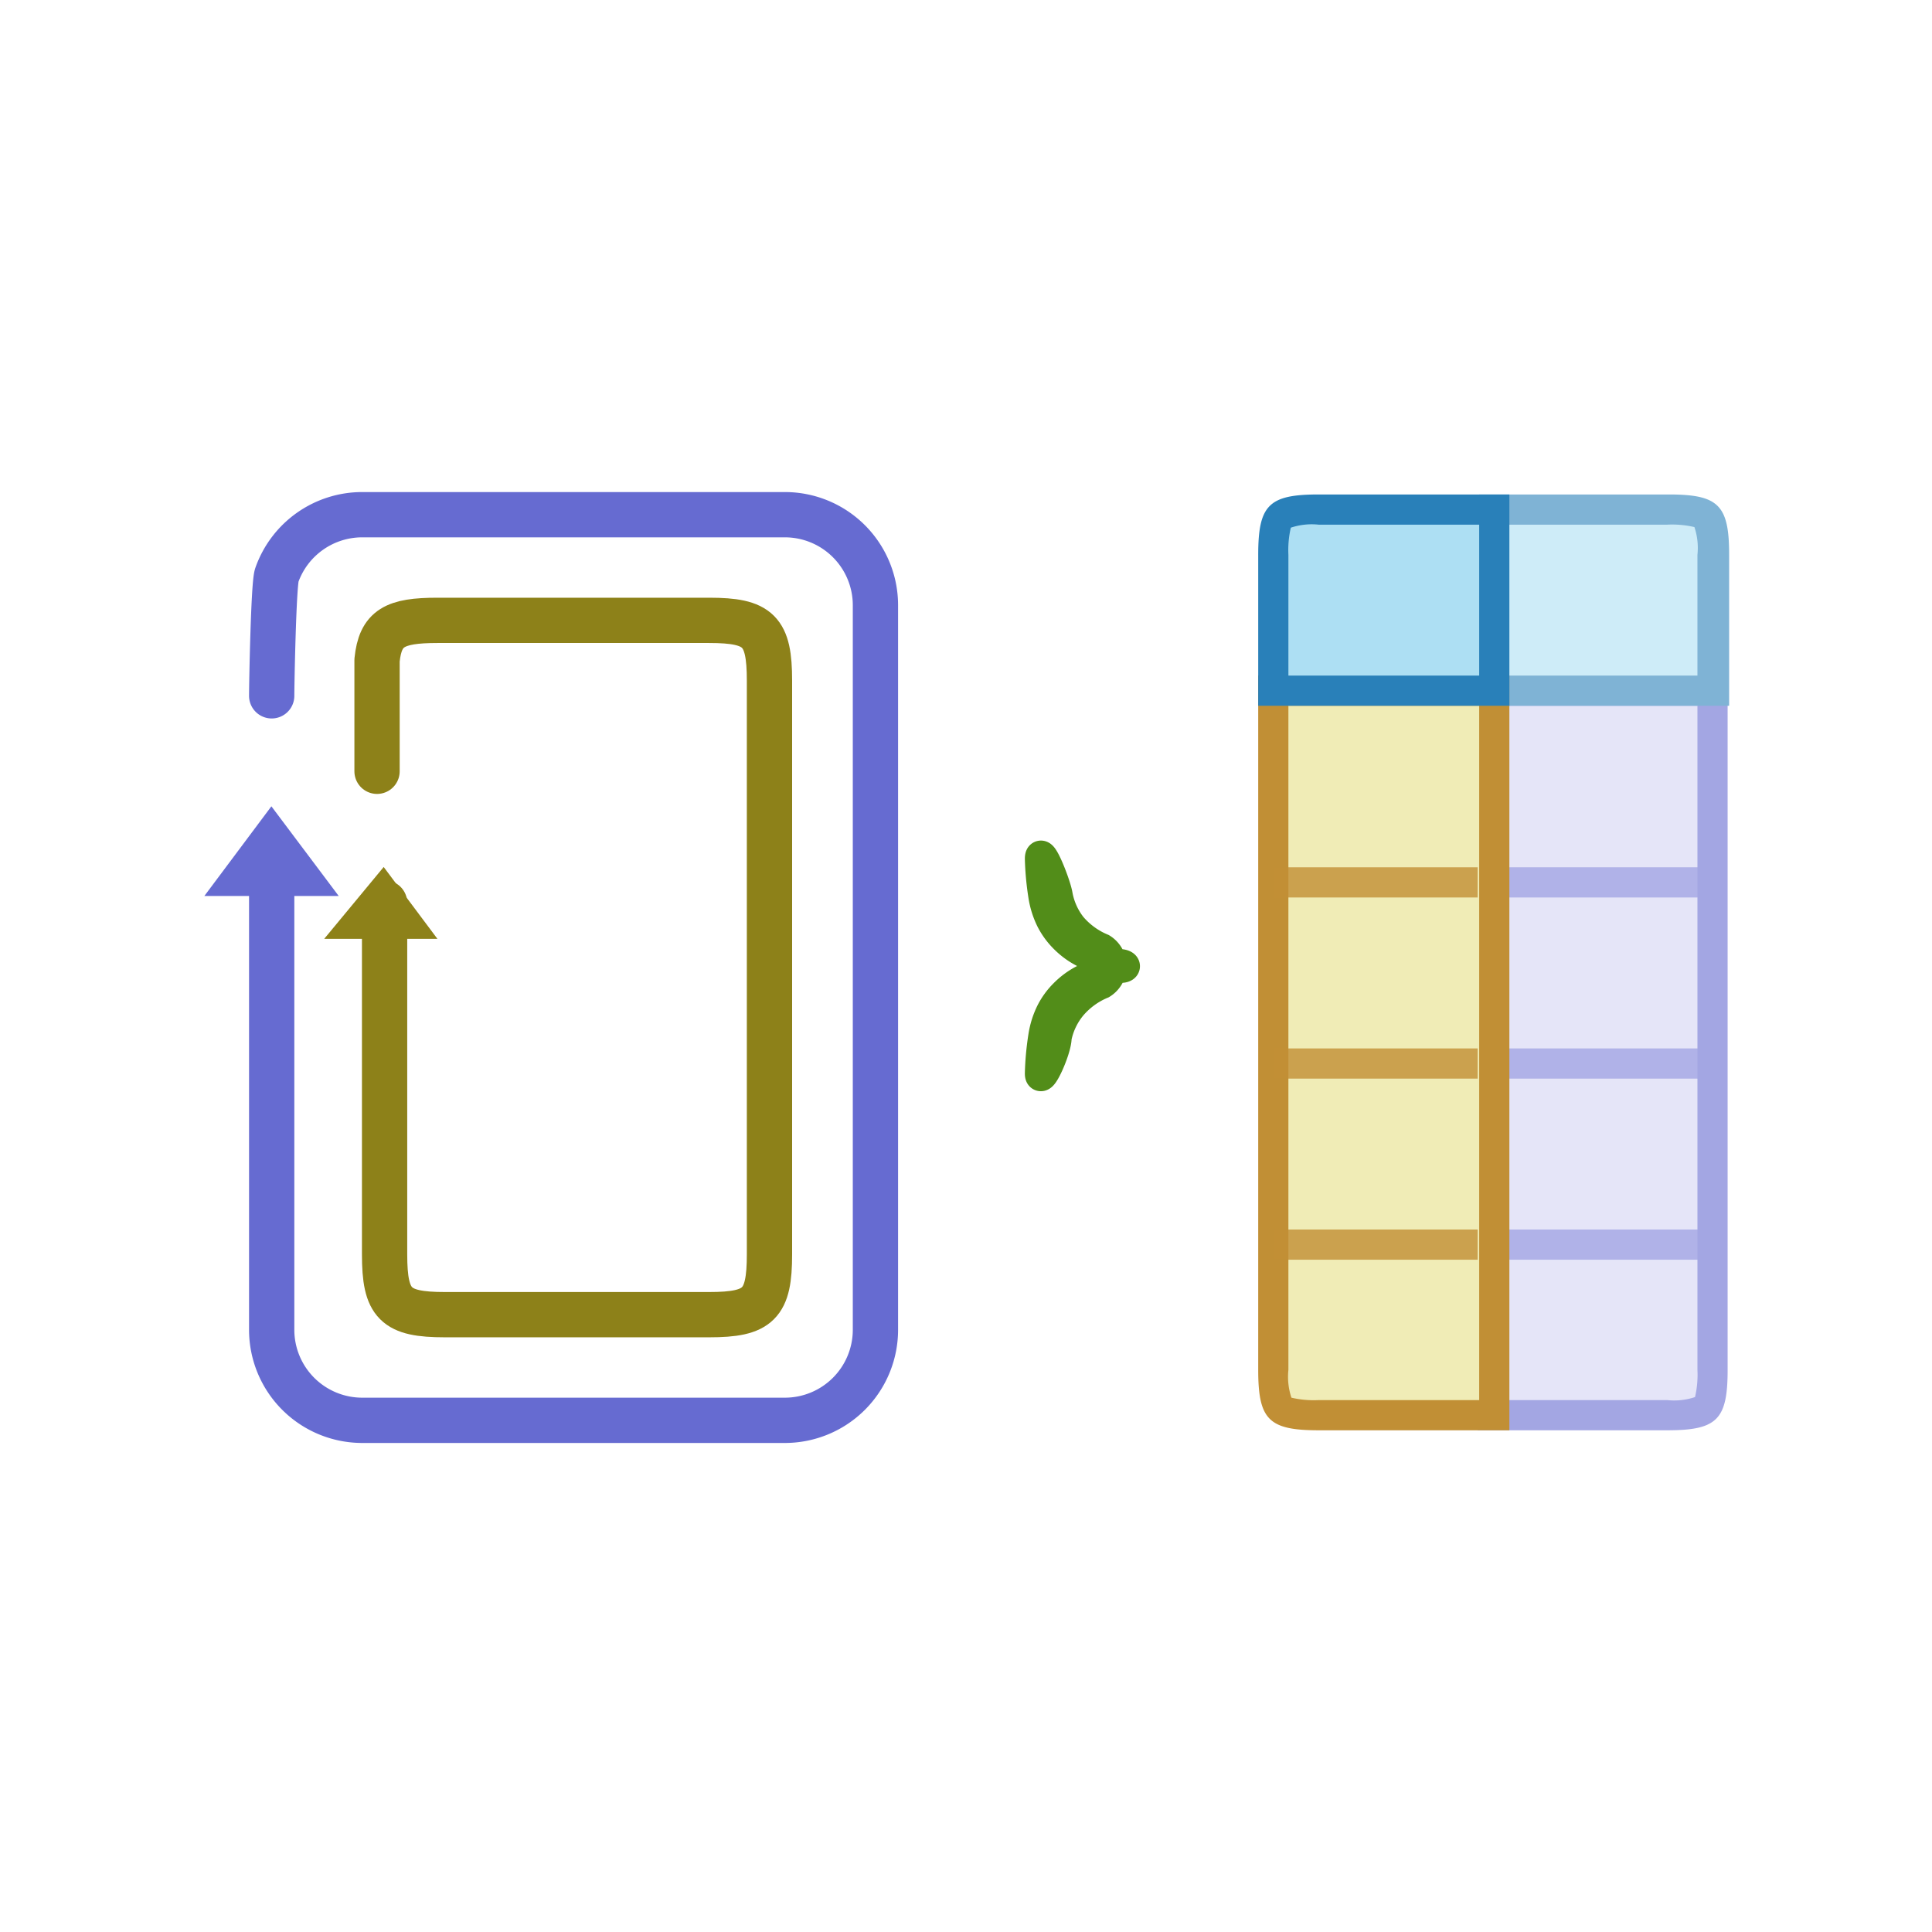 <svg id="_1" data-name="1" xmlns="http://www.w3.org/2000/svg" viewBox="0 0 64 64"><defs><style>.cls-1{opacity:0.6;}.cls-2{fill:#d3d4f3;}.cls-3{fill:#666bd1;}.cls-4{fill:#addff3;}.cls-5{fill:#2980b9;}.cls-11,.cls-12,.cls-6,.cls-9{fill:none;stroke-linejoin:round;}.cls-11,.cls-6{stroke:#666bd1;}.cls-6,.cls-9{opacity:0.8;}.cls-7{fill:#f0ecb6;}.cls-8{fill:#c18f35;}.cls-9{stroke:#c18f35;}.cls-10{fill:#34495e;stroke:#528d19;stroke-miterlimit:10;}.cls-11,.cls-12{stroke-linecap:round;stroke-width:1.5px;}.cls-12{stroke:#8d8119;}.cls-13{fill:#8d8119;}</style></defs><title>ex_nested_loop_semi_join</title><g class="cls-1"><path class="cls-2" d="M49.45,46.88v-24h7.28v22.5c0,1.37-.13,1.5-1.5,1.5Z"/><path class="cls-3" d="M56.23,23.38v22a3.29,3.29,0,0,1-.08.9,2.18,2.18,0,0,1-.92.1H49.95v-23h6.28m1-1H48.95v25h6.28c1.65,0,2-.35,2-2v-23Z"/><path class="cls-4" d="M49.45,22.88v-6h5.78c1.37,0,1.5.13,1.5,1.5v4.5Z"/><path class="cls-5" d="M55.23,17.38a3.25,3.25,0,0,1,.9.08h0a2.18,2.18,0,0,1,.1.92v4H49.95v-5h5.28m0-1H49v7h8.28v-5c0-1.65-.35-2-2-2Z"/><line class="cls-6" x1="49.21" y1="29.23" x2="56.71" y2="29.23"/><line class="cls-6" x1="49.21" y1="35.23" x2="56.71" y2="35.23"/><line class="cls-6" x1="49.21" y1="41.23" x2="56.71" y2="41.23"/></g><path class="cls-7" d="M43.68,46.88c-1.37,0-1.5-.13-1.5-1.5V22.88h7.28v24Z"/><path class="cls-8" d="M49,23.38v23H43.68a3.25,3.25,0,0,1-.9-.08h0a2.18,2.18,0,0,1-.1-.92v-22H49m1-1H41.68v23c0,1.65.35,2,2,2H50v-25Z"/><path class="cls-4" d="M42.18,22.88v-4.5c0-1.37.13-1.5,1.5-1.5h5.78v6Z"/><path class="cls-5" d="M49,17.38v5H42.68v-4a3.29,3.29,0,0,1,.08-.9,2.18,2.18,0,0,1,.92-.1H49m1-1H43.68c-1.65,0-2,.35-2,2v5H50v-7Z"/><line class="cls-9" x1="42.21" y1="29.23" x2="48.95" y2="29.23"/><line class="cls-9" x1="42.21" y1="35.23" x2="48.95" y2="35.23"/><line class="cls-9" x1="42.21" y1="41.23" x2="48.95" y2="41.23"/><path class="cls-10" d="M34.45,35.55a9.28,9.28,0,0,1,.11-1.2,2.76,2.76,0,0,1,.26-.83,2.37,2.37,0,0,1,.44-.6,2.53,2.53,0,0,1,.62-.46,4,4,0,0,1,.64-.27,3.5,3.5,0,0,1,.6-.13c.19,0,.19-.1,0-.12a3.52,3.52,0,0,1-.6-.13,3.65,3.65,0,0,1-.64-.27,2.52,2.52,0,0,1-.62-.46,2.41,2.41,0,0,1-.44-.6,2.77,2.77,0,0,1-.26-.83,9.31,9.31,0,0,1-.11-1.2c0-.47.5.77.58,1.18a2.37,2.37,0,0,0,.47,1.06,2.65,2.65,0,0,0,1,.73.69.69,0,0,1,0,1.17,2.66,2.66,0,0,0-1,.73A2.39,2.39,0,0,0,35,34.37C35,34.78,34.44,36,34.45,35.55Z"/><path class="cls-11" d="M9,23.05c0-.35.06-3.69.17-4a3,3,0,0,1,2.83-2H26a3,3,0,0,1,3,3v24a3,3,0,0,1-3,3H12a3,3,0,0,1-3-3V29.19"/><polygon class="cls-3" points="8.99 26.71 6.77 29.68 11.22 29.68 8.99 26.71"/><path class="cls-12" d="M12.49,25.55c0-.26,0-3.48,0-3.68.11-1.07.58-1.32,2-1.32h9c1.65,0,2,.35,2,2v19c0,1.65-.35,2-2,2H14.74c-1.65,0-2-.35-2-2V29.91"/><polygon class="cls-13" points="12.71 28.72 10.74 31.1 14.49 31.1 12.71 28.72"/></svg>